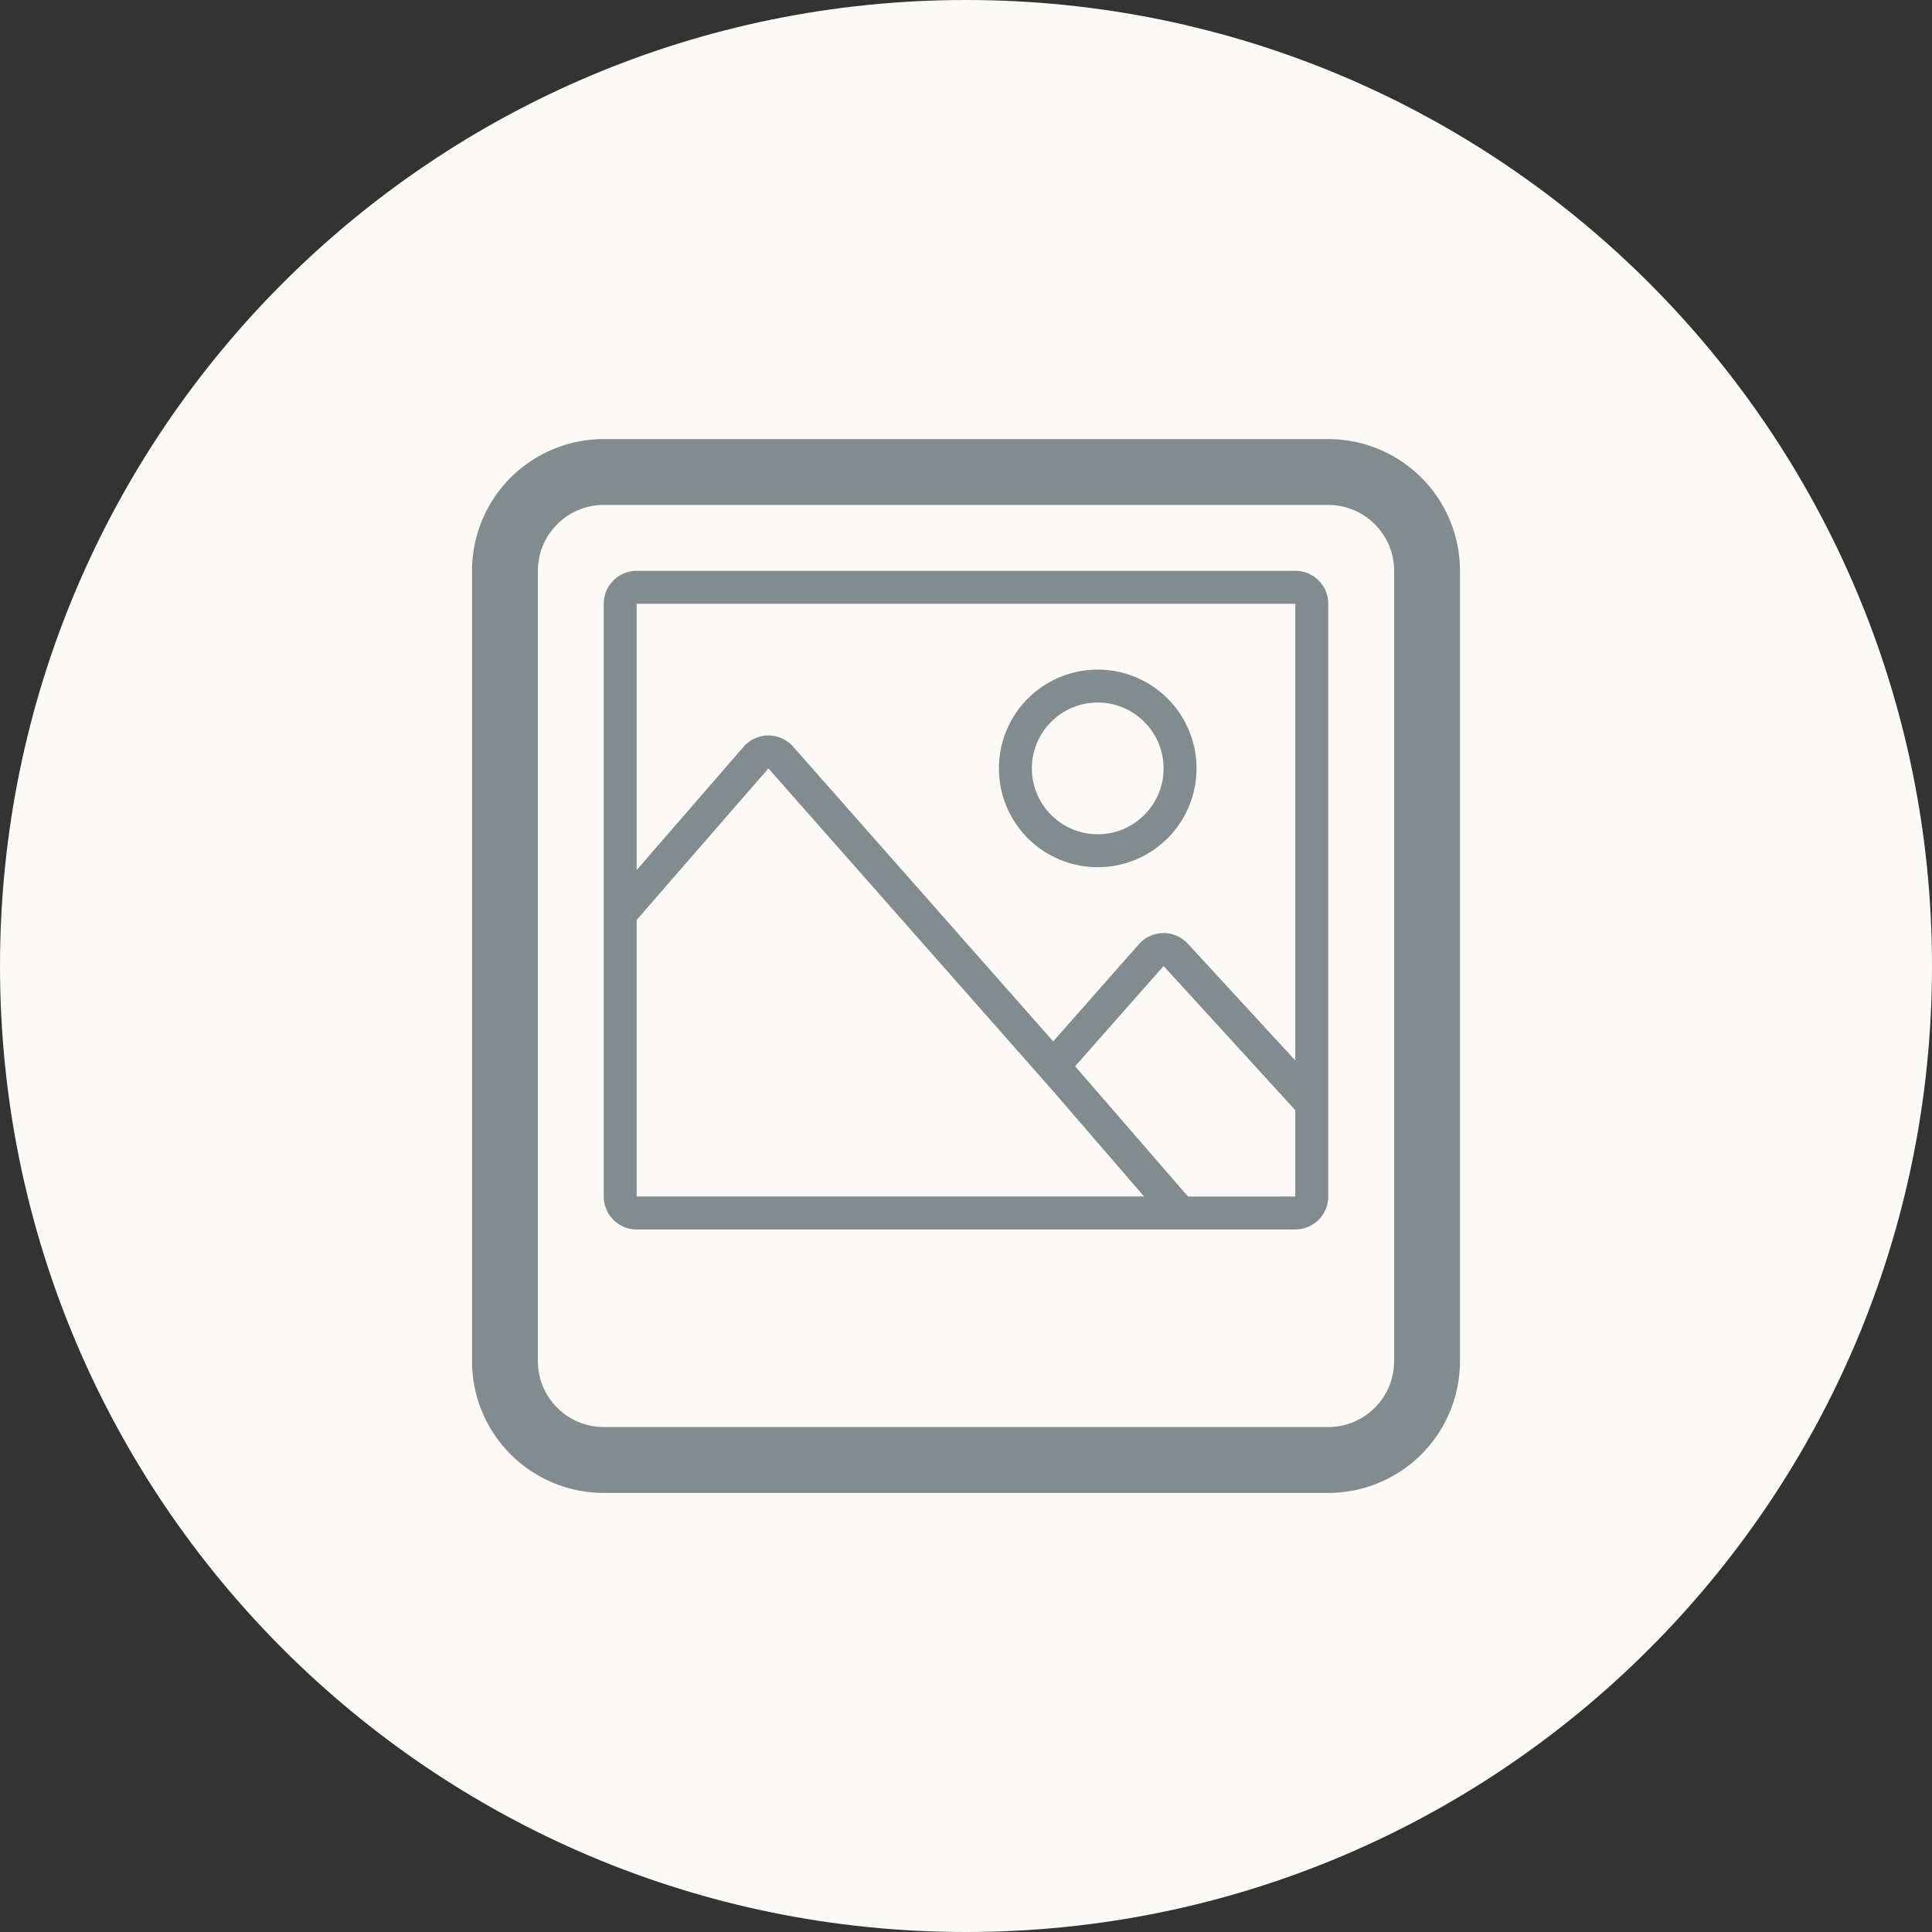 <svg xmlns="http://www.w3.org/2000/svg" width="88" height="88" viewBox="0 0 88 88"><rect x="0" y="0" width="88" height="88" fill="#333333" stroke="none"/><g><g><path fill="#fbfaf6" d="M44 0c24.3 0 44 19.7 44 44S68.3 88 44 88 0 68.3 0 44 19.7 0 44 0z"/></g><g><path fill="#828c8e" d="M66.5 26v36a6 6 0 0 1-6 6h-33a6 6 0 0 1-6-6V26a6 6 0 0 1 6-6h33a6 6 0 0 1 6 6zm-3 0c0-1.654-1.346-3-3-3h-33c-1.654 0-3 1.346-3 3v36c0 1.653 1.346 3 3 3h33c1.654 0 3-1.347 3-3zm-3 1.5v27A1.5 1.5 0 0 1 59 56H29a1.5 1.5 0 0 1-1.5-1.5v-27c0-.83.671-1.5 1.5-1.5h30c.83 0 1.5.67 1.5 1.5zm-31.5 0v12.13l4.875-5.622a1.498 1.498 0 0 1 2.25 0l11.846 13.426 3.904-4.426a1.5 1.5 0 0 1 2.25 0L59 48.304V27.5zm0 27h23.112l-4.142-4.798-.87-.988L35 35l-6 6.9zm30 0v-3.93L53 44l-4.03 4.568 5.142 5.933zM45.5 35a4.5 4.5 0 1 1 9 0 4.5 4.5 0 1 1-9 0zm1.5 0c0 1.654 1.346 3 3 3s3-1.346 3-3-1.346-3-3-3-3 1.346-3 3z"/></g></g></svg>